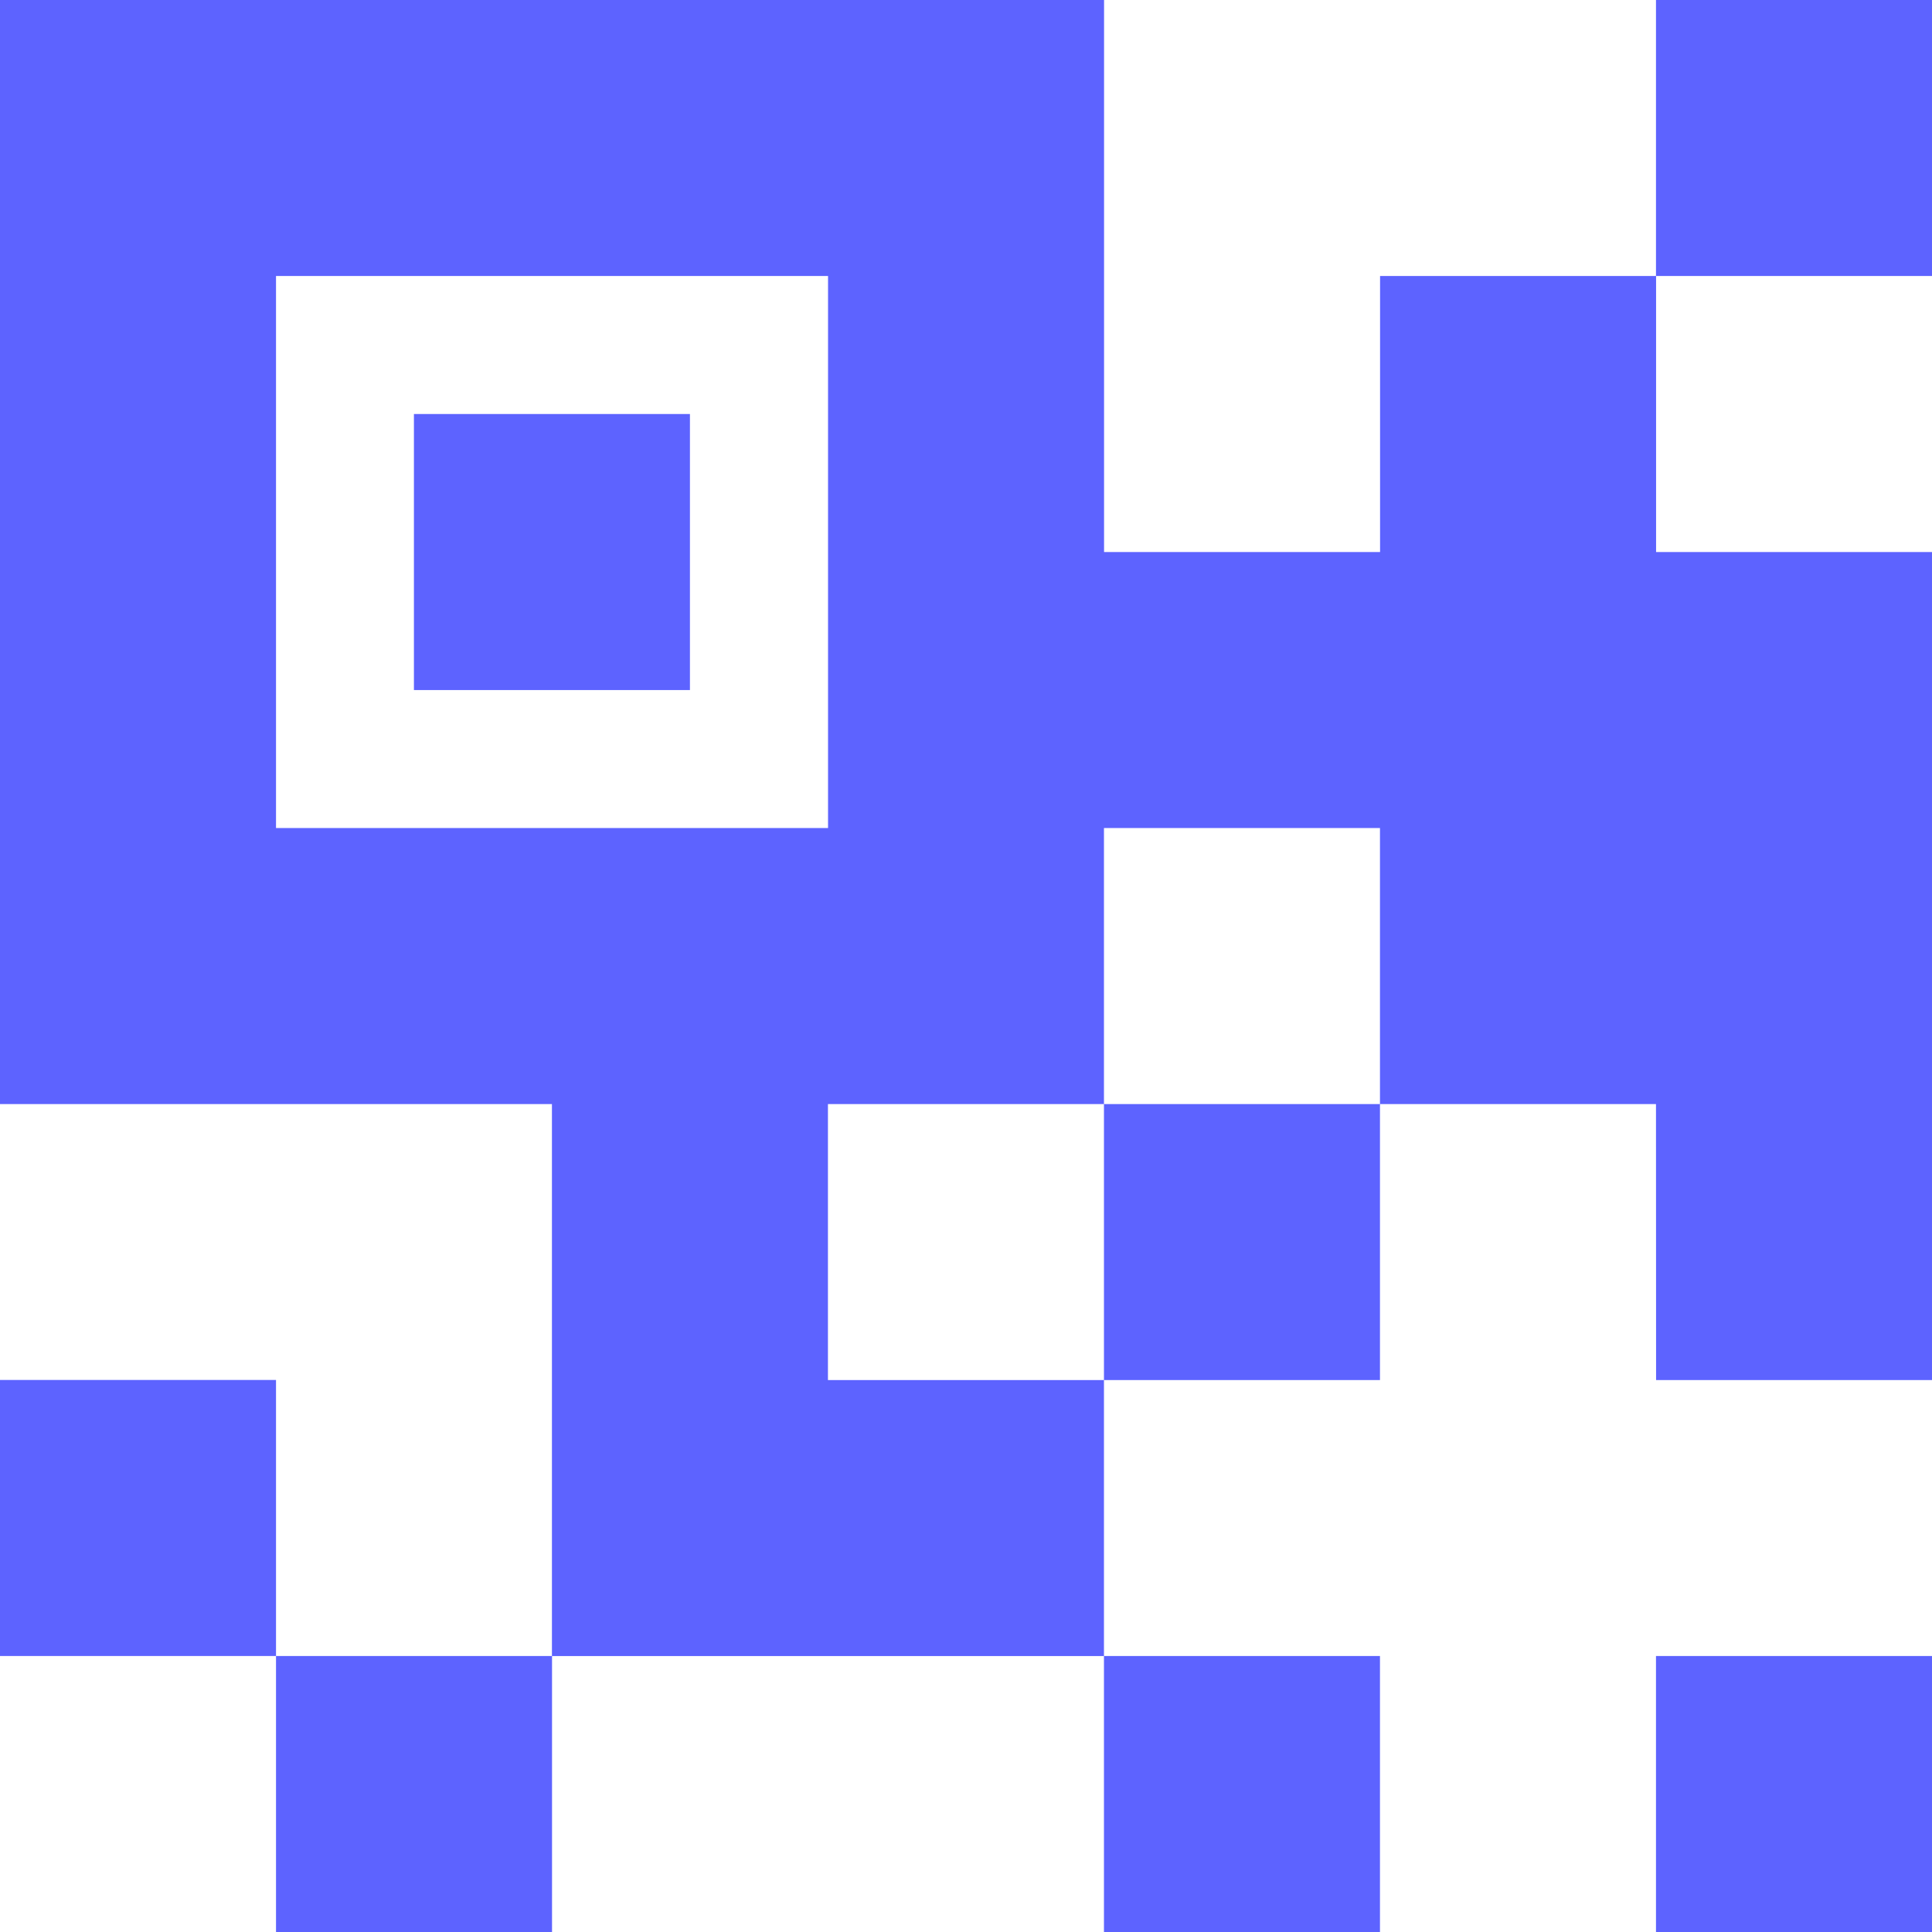 <svg xmlns="http://www.w3.org/2000/svg" width="19.851" height="19.851" viewBox="0 0 19.851 19.851">
  <path class="mini-qr" id="Path_38" data-name="Path 38" d="M122.015,46.344h-2.836V43.508h-2.836v2.836h-2.836v2.836h2.836v2.836h-5.672V46.344H105V35h11.344v5.672h2.836V37.836h2.836v2.836h2.836v8.508h-2.836Zm-14.179-8.508v5.672h5.672V37.836ZM122.015,35h2.836v2.836h-2.836Zm-5.672,11.344h2.836v2.836h-2.836ZM105,49.179h2.836v2.836H105Zm2.836,2.836h2.836v2.836h-2.836Zm14.179,0h2.836v2.836h-2.836Zm-5.672,0h2.836v2.836h-2.836Zm-7.09-12.761h2.836V42.09h-2.836Z" transform="translate(-105 -35)" fill="#5d63ff" fill-rule="evenodd"/>
</svg>
